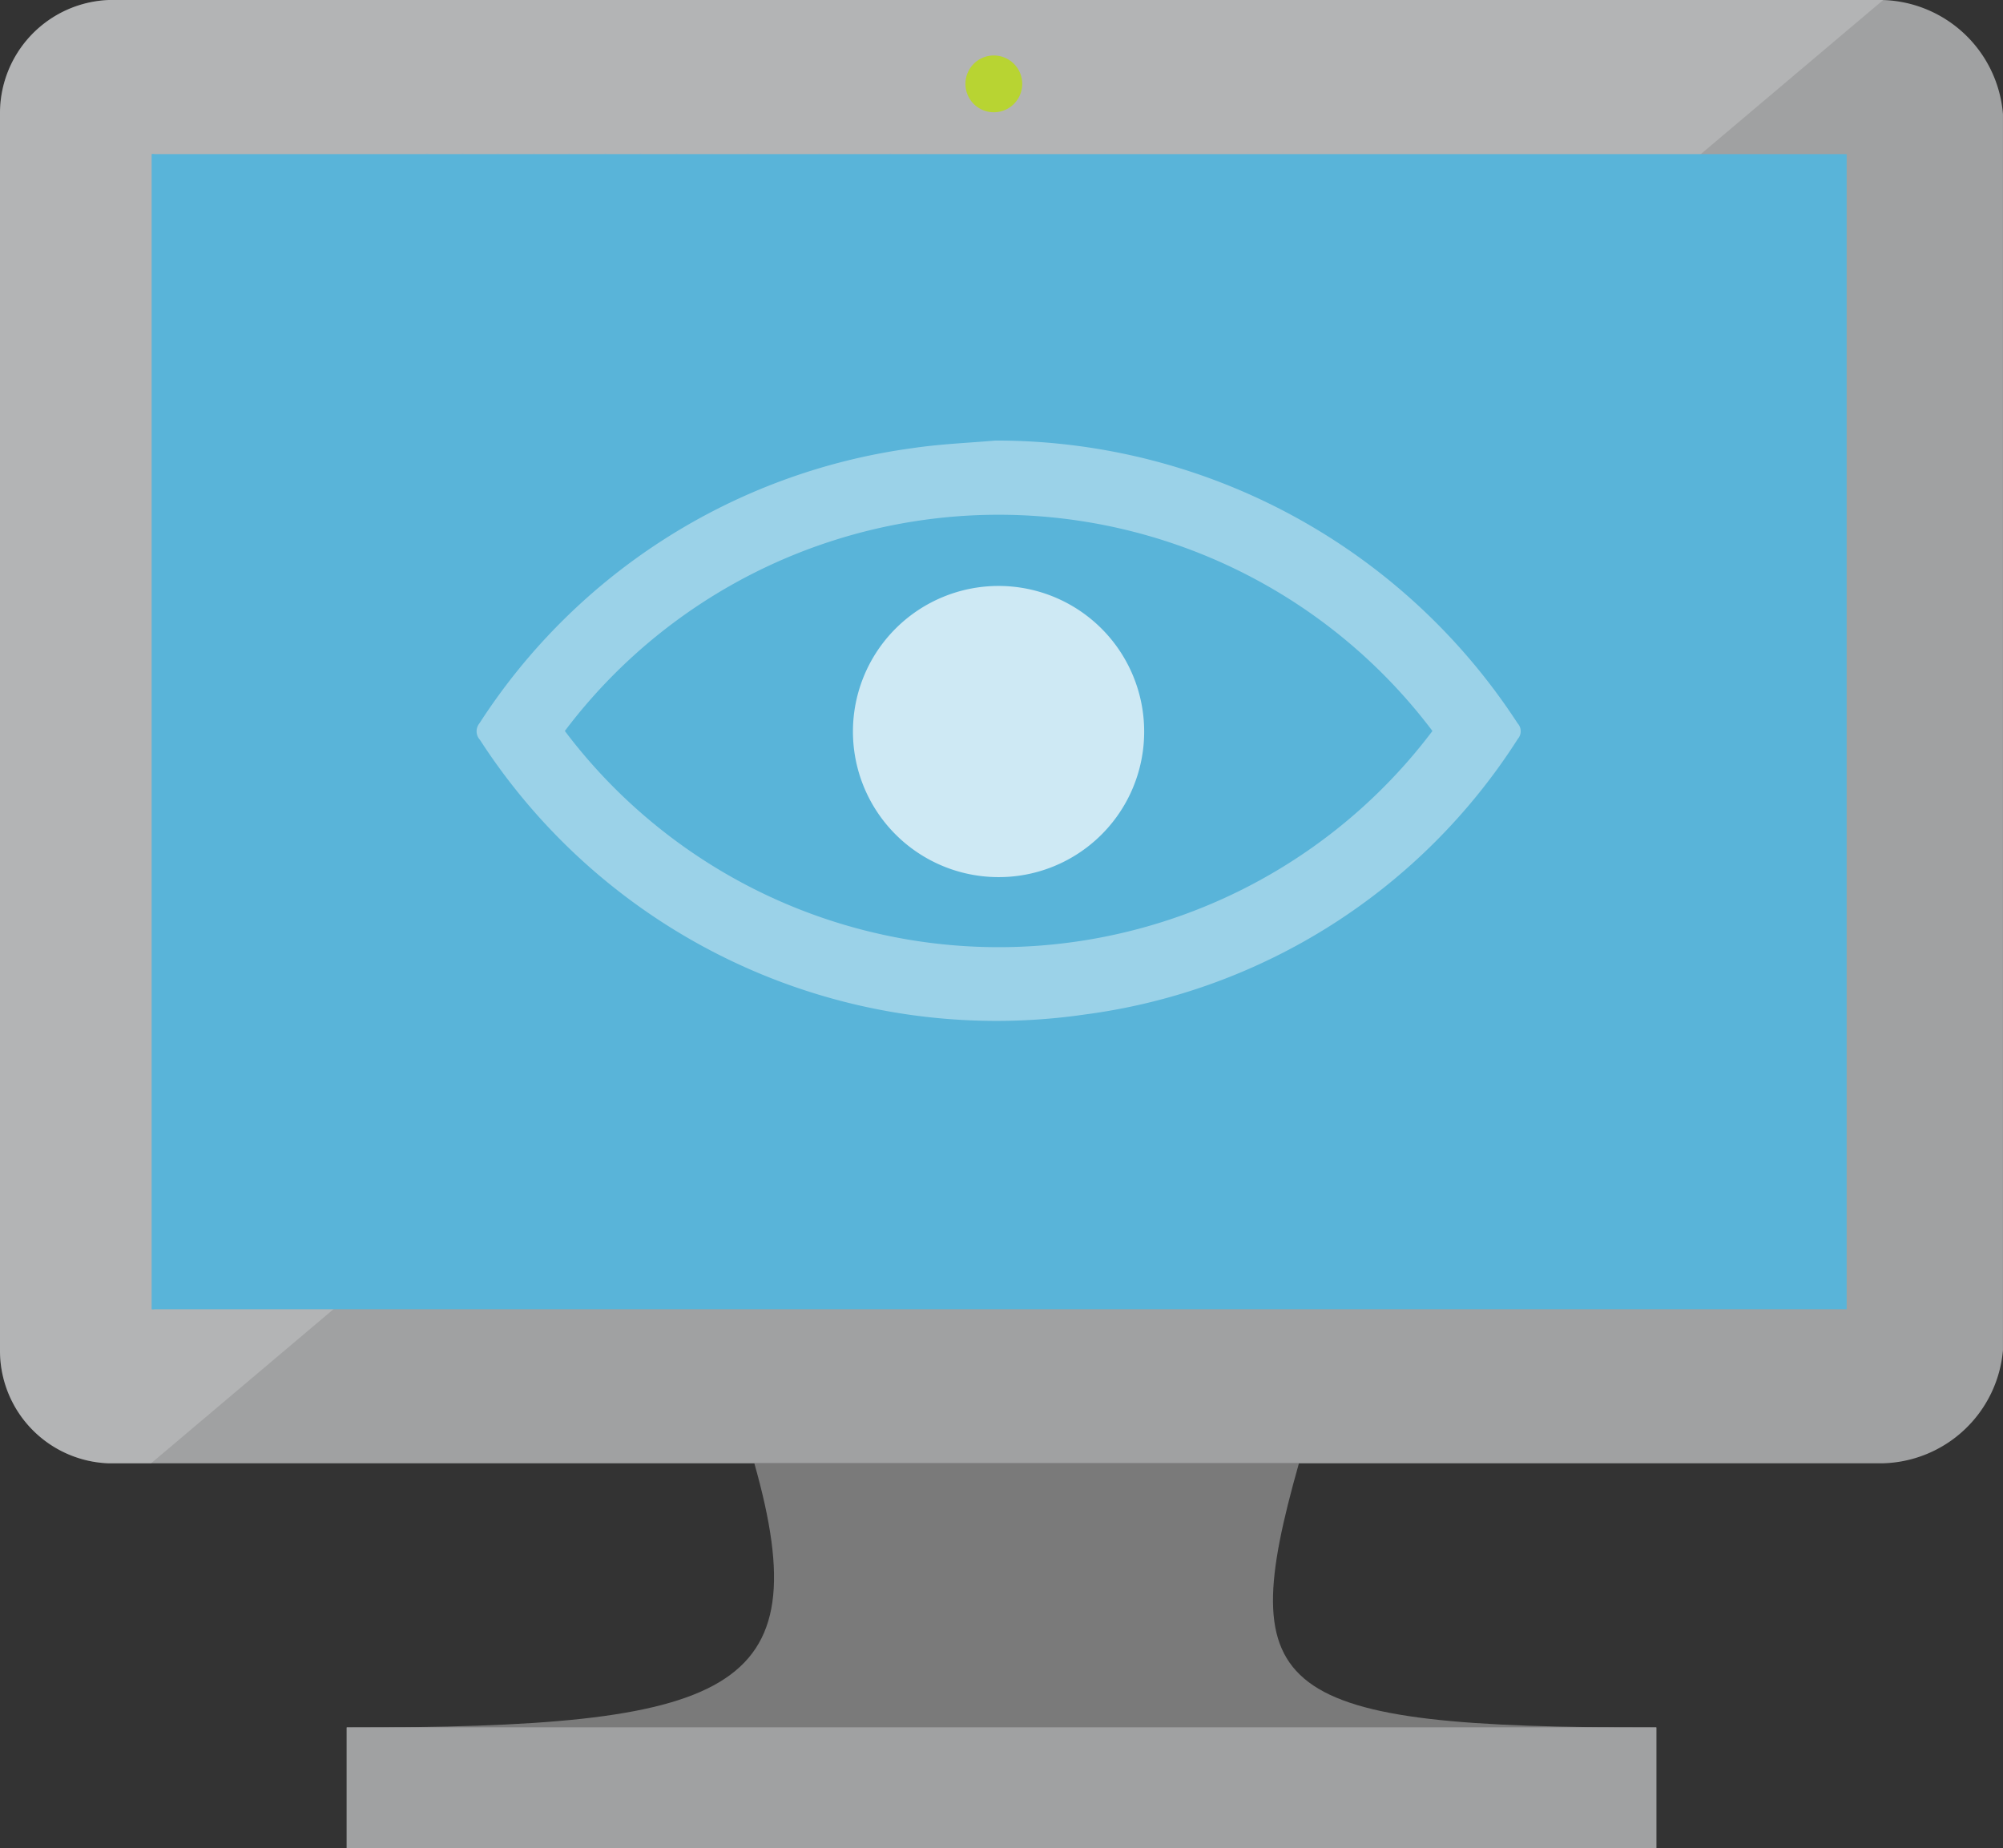 <svg xmlns="http://www.w3.org/2000/svg" viewBox="0 0 50.001 46.149">
                                
                            
  <rect x="0" y="0" width="50.001" height="46.149" fill="#333333" stroke="none"/>
                                
                            
  <path d="M32.426,36.534H18.83c1.634,5.768-.561,6.6-10.175,6.6v3.02H41.347v-3.02c-9.614,0-10.557-.824-8.921-6.6" fill="#7a7a7a"></path>
  <path d="M46.98,0H2.718A2.828,2.828,0,0,0,0,2.847V33.713a2.812,2.812,0,0,0,2.717,2.823H46.98A3.09,3.09,0,0,0,50,33.713V2.847A3.1,3.1,0,0,0,46.98,0" fill="#a0a1a2"></path>
  <path d="M47.011,0,46.98,0H2.717A2.827,2.827,0,0,0,0,2.848V33.713a2.812,2.812,0,0,0,2.717,2.824H3.77Z" fill="#fff" opacity="0.2" style="isolation: isolate"></path>
  <polygon points="46.098 3.848 46.098 32.689 3.79 32.689 3.79 3.848 46.098 3.848" fill="#59b4d9"></polygon>
  <polygon points="3.79 32.689 3.848 32.689 3.848 3.849 42.528 3.791 42.53 3.791 3.79 3.849 3.79 32.689" fill="#59b4d9"></polygon>
  <rect x="8.655" y="43.128" width="32.692" height="3.021" fill="#a0a1a2"></rect>
  <path d="M25.518,2.095a.709.709,0,1,1-.71-.71.71.71,0,0,1,.71.71" fill="#b8d432"></path>
  <path d="M24.847,11a15.518,15.518,0,0,1,13.038,7.061.29.29,0,0,1,.006.386,15.157,15.157,0,0,1-10.817,6.884A15.35,15.35,0,0,1,11.979,18.47a.313.313,0,0,1-.012-.408,15.3,15.3,0,0,1,10.8-6.871C23.48,11.084,24.2,11.057,24.847,11ZM14.1,18.251a13.561,13.561,0,0,0,21.658,0A13.56,13.56,0,0,0,14.1,18.251Z" fill="#fff" opacity="0.4" style="isolation: isolate"></path>
  <path d="M24.917,21.9a3.635,3.635,0,1,1,3.645-3.632A3.63,3.63,0,0,1,24.917,21.9Z" fill="#fff" opacity="0.7" style="isolation: isolate"></path>
</svg>